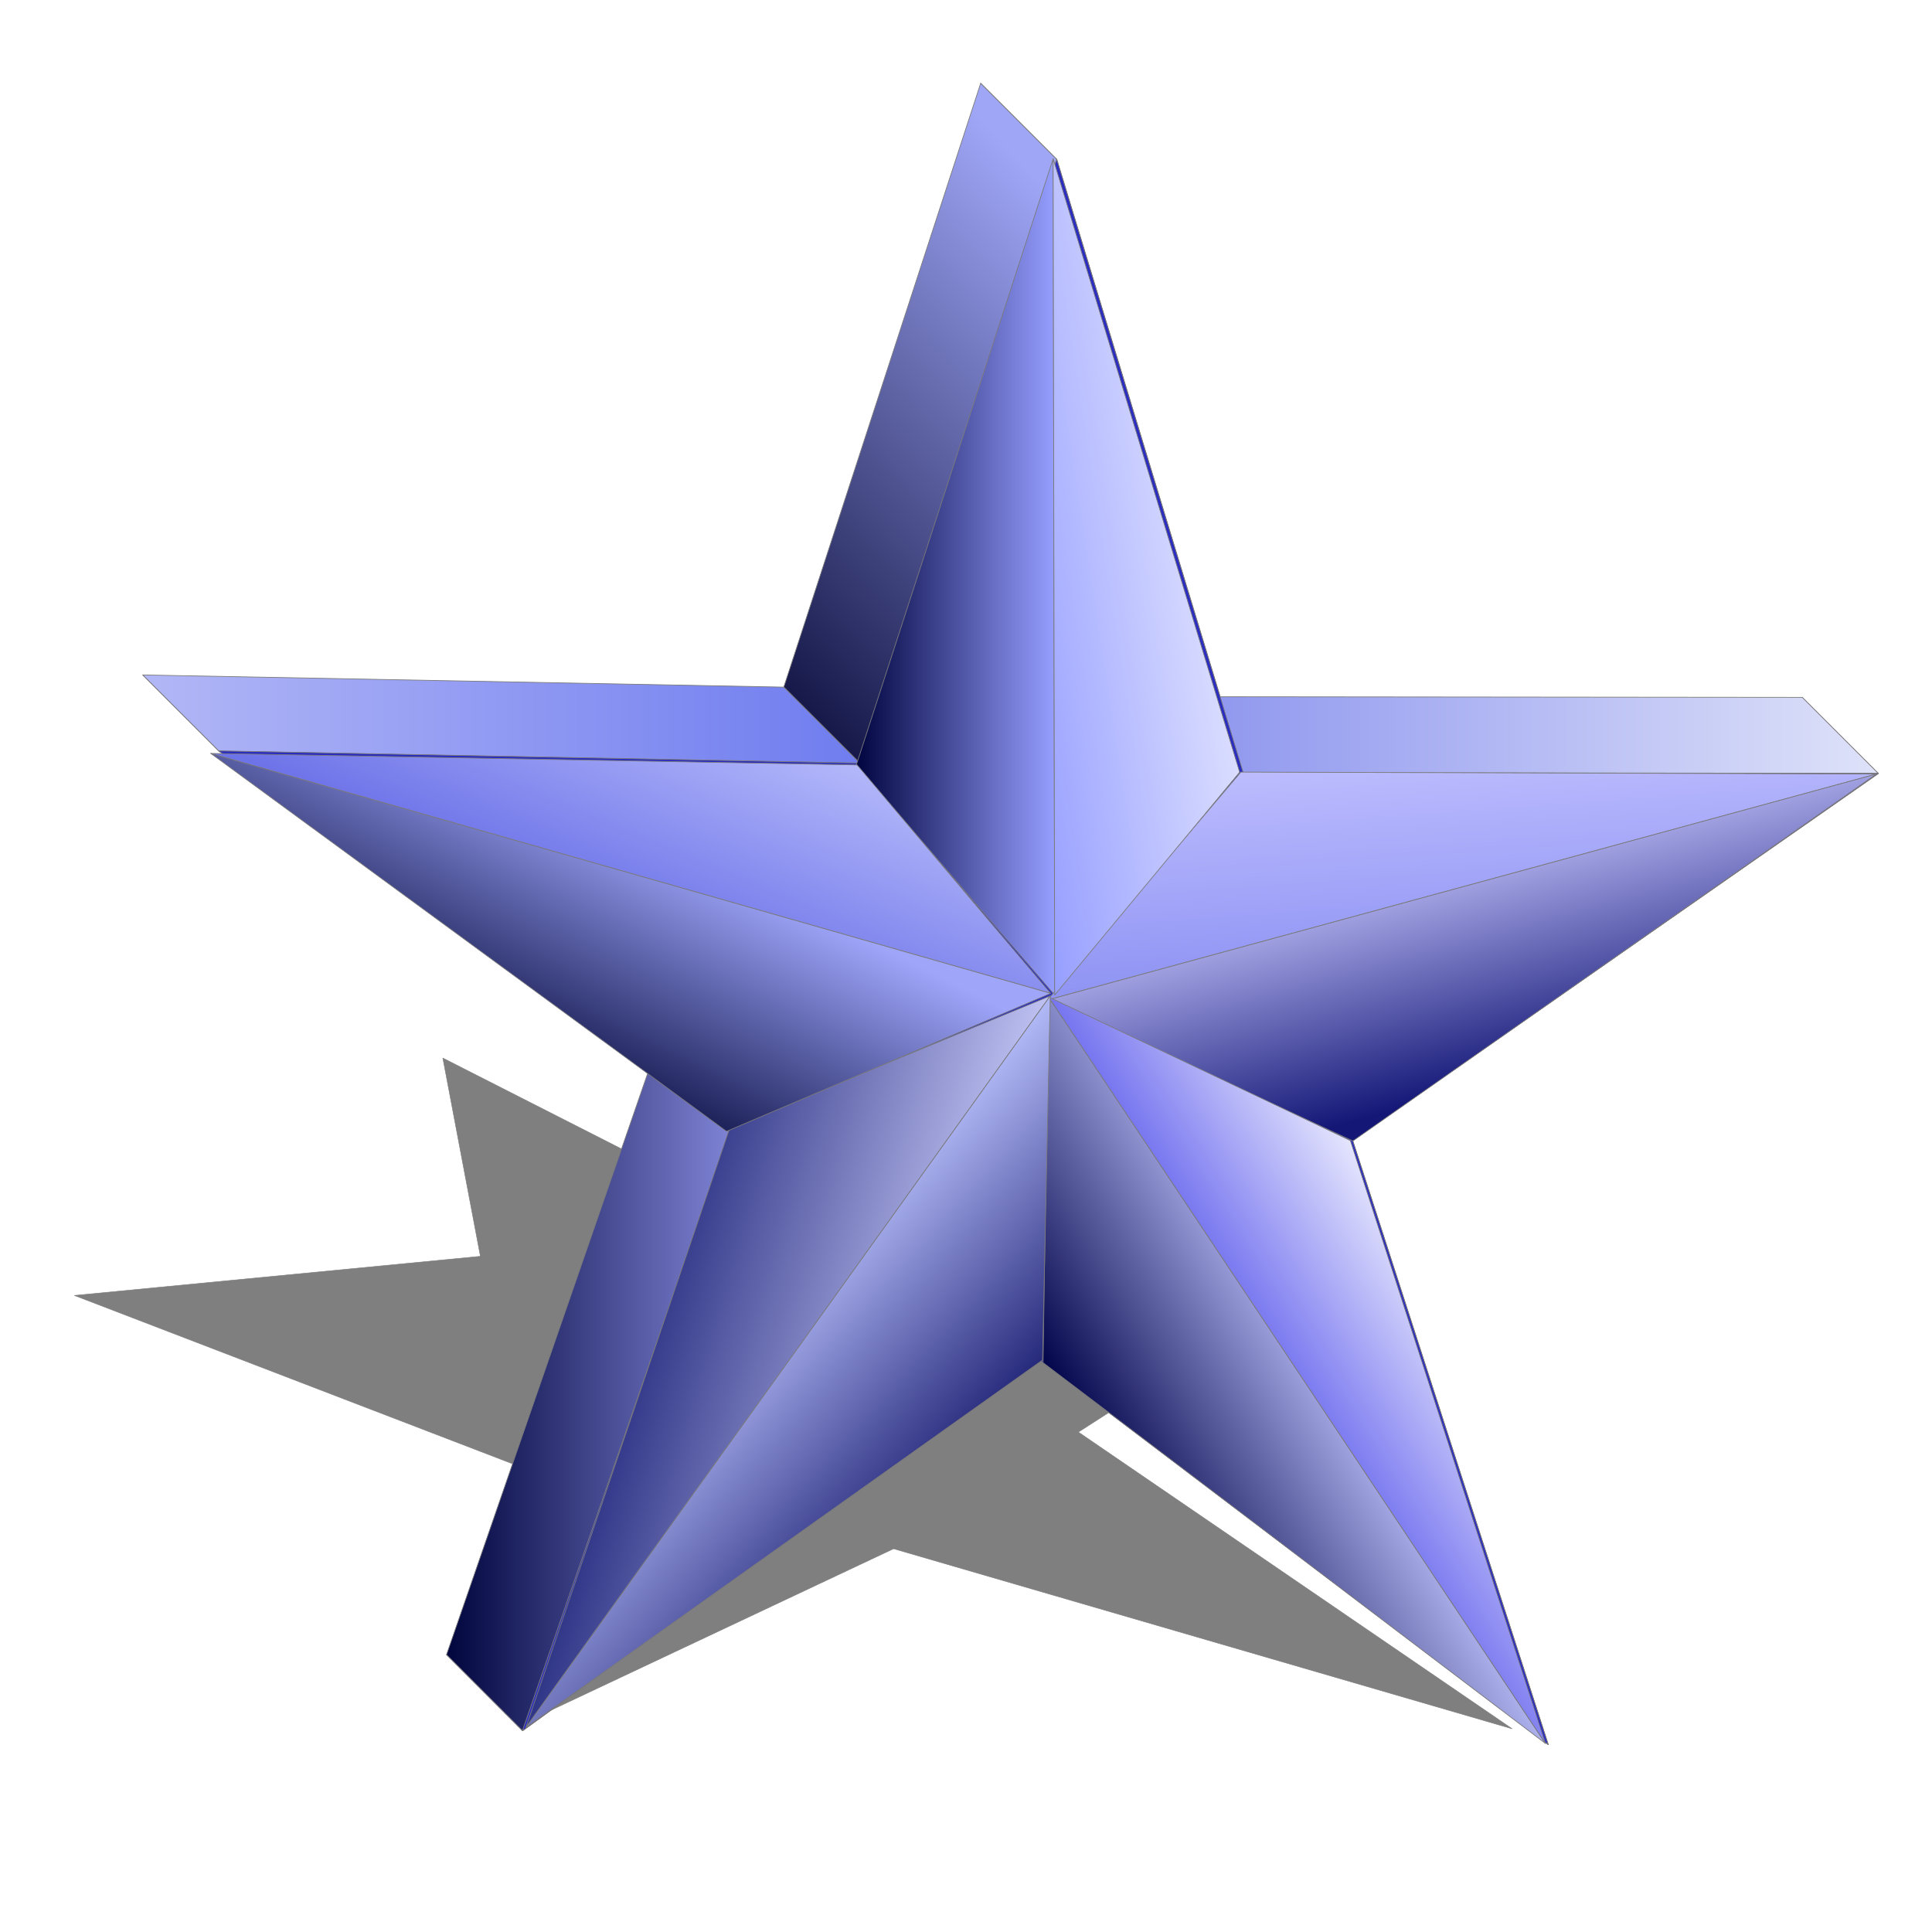 <?xml version="1.0" encoding="UTF-8" standalone="no"?>
<!-- Created with Inkscape (http://www.inkscape.org/) -->

<svg
   xmlns:dc="http://purl.org/dc/elements/1.1/"
   xmlns:cc="http://creativecommons.org/ns#"
   xmlns:rdf="http://www.w3.org/1999/02/22-rdf-syntax-ns#"
   xmlns:svg="http://www.w3.org/2000/svg"
   xmlns="http://www.w3.org/2000/svg"
   xmlns:xlink="http://www.w3.org/1999/xlink"
   xmlns:sodipodi="http://sodipodi.sourceforge.net/DTD/sodipodi-0.dtd"
   xmlns:inkscape="http://www.inkscape.org/namespaces/inkscape"
   id="svg2"
   sodipodi:version="0.32"
   inkscape:version="0.91 r13725"
   width="256"
   height="256"
   sodipodi:docname="bookmarks.svg"
   inkscape:output_extension="org.inkscape.output.svg.inkscape"
   version="1.1">
  <sodipodi:namedview
     inkscape:window-height="1056"
     inkscape:window-width="1920"
     inkscape:pageshadow="2"
     inkscape:pageopacity="0"
     guidetolerance="10.0"
     gridtolerance="10.0"
     objecttolerance="10.0"
     borderopacity="1.0"
     bordercolor="#666666"
     pagecolor="#ffffff"
     id="base"
     showguides="true"
     inkscape:guide-bbox="true"
     inkscape:zoom="3.3984375"
     inkscape:cx="128"
     inkscape:cy="128.5885"
     inkscape:window-x="0"
     inkscape:window-y="0"
     inkscape:current-layer="svg2"
     showgrid="false"
     inkscape:window-maximized="1" />
  <defs
     id="defs5">
    <linearGradient
       id="linearGradient4225">
      <stop
         id="stop4227"
         stop-color="#b2b7f6"
         stop-opacity="1" />
      <stop
         id="stop4229"
         offset="1"
         stop-color="#6f7def"
         stop-opacity="1" />
    </linearGradient>
    <linearGradient
       id="linearGradient4219">
      <stop
         id="stop4221"
         stop-color="#8b93ee"
         stop-opacity="1" />
      <stop
         id="stop4223"
         offset="1"
         stop-color="#dee2f9"
         stop-opacity="1" />
    </linearGradient>
    <linearGradient
       id="linearGradient4213">
      <stop
         id="stop4215"
         stop-color="#00022d"
         stop-opacity="1" />
      <stop
         id="stop4217"
         offset="1"
         stop-color="#9fa6f6"
         stop-opacity="1" />
    </linearGradient>
    <linearGradient
       id="linearGradient4207">
      <stop
         id="stop4209"
         stop-color="#00043f"
         stop-opacity="1" />
      <stop
         id="stop4211"
         offset="1"
         stop-color="#969eff"
         stop-opacity="1" />
    </linearGradient>
    <linearGradient
       id="linearGradient3327">
      <stop
         id="stop3329"
         stop-color="#000763"
         stop-opacity="1" />
      <stop
         offset="1"
         id="stop3331"
         stop-color="#d1d3ff"
         stop-opacity="1" />
    </linearGradient>
    <linearGradient
       id="linearGradient3319">
      <stop
         id="stop3321"
         stop-color="#afb6f4"
         stop-opacity="1" />
      <stop
         offset="1"
         id="stop3323"
         stop-color="#171a6d"
         stop-opacity="1" />
    </linearGradient>
    <linearGradient
       id="linearGradient3309">
      <stop
         id="stop3311"
         stop-color="#000248"
         stop-opacity="1" />
      <stop
         offset="1"
         id="stop3313"
         stop-color="#afb3ee"
         stop-opacity="1" />
    </linearGradient>
    <linearGradient
       id="linearGradient3301">
      <stop
         id="stop3303"
         stop-color="#6563ed"
         stop-opacity="1" />
      <stop
         offset="1"
         id="stop3305"
         stop-color="#edeeff"
         stop-opacity="1" />
    </linearGradient>
    <linearGradient
       id="linearGradient3291">
      <stop
         id="stop3293"
         stop-color="#8e93f3"
         stop-opacity="1" />
      <stop
         offset="1"
         id="stop3295"
         stop-color="#c0bfff"
         stop-opacity="1" />
    </linearGradient>
    <linearGradient
       id="linearGradient3283">
      <stop
         id="stop3285"
         stop-color="#141776"
         stop-opacity="1" />
      <stop
         offset="1"
         id="stop3287"
         stop-color="#afafed"
         stop-opacity="1" />
    </linearGradient>
    <linearGradient
       id="linearGradient3273">
      <stop
         id="stop3275"
         stop-color="#00053d"
         stop-opacity="1" />
      <stop
         offset="1"
         id="stop3277"
         stop-color="#8084d6"
         stop-opacity="1" />
    </linearGradient>
    <linearGradient
       id="linearGradient3257">
      <stop
         id="stop3259"
         stop-color="#8d96ff"
         stop-opacity="1" />
      <stop
         offset="1"
         id="stop3261"
         stop-color="#dbdeff"
         stop-opacity="1" />
    </linearGradient>
    <linearGradient
       id="linearGradient3247">
      <stop
         id="stop3249"
         stop-color="#05093c"
         stop-opacity="1" />
      <stop
         offset="1"
         id="stop3251"
         stop-color="#9fa6fa"
         stop-opacity="1" />
    </linearGradient>
    <linearGradient
       id="linearGradient3239">
      <stop
         id="stop3241"
         stop-color="#6d73e8"
         stop-opacity="1" />
      <stop
         offset="1"
         id="stop3243"
         stop-color="#c5caff"
         stop-opacity="1" />
    </linearGradient>
    <linearGradient
       id="linearGradient3245"
       gradientUnits="userSpaceOnUse"
       inkscape:collect="always"
       x1="357.2"
       y1="134.32"
       xlink:href="#linearGradient3239"
       x2="372.82"
       y2="96.76" />
    <linearGradient
       id="linearGradient3253"
       gradientUnits="userSpaceOnUse"
       inkscape:collect="always"
       x1="342.42"
       y1="157.41"
       xlink:href="#linearGradient3247"
       x2="359.91"
       y2="122.8" />
    <linearGradient
       id="linearGradient3263"
       gradientUnits="userSpaceOnUse"
       inkscape:collect="always"
       x1="388.3"
       y1="80.1"
       xlink:href="#linearGradient3257"
       x2="422.63"
       y2="74.815" />
    <linearGradient
       id="linearGradient3279"
       gradientUnits="userSpaceOnUse"
       inkscape:collect="always"
       x1="373.78"
       y1="80.1"
       xlink:href="#linearGradient4207"
       x2="401.55"
       y2="80.1" />
    <linearGradient
       id="linearGradient3289"
       gradientUnits="userSpaceOnUse"
       inkscape:collect="always"
       x1="469.08"
       y1="148.96"
       xlink:href="#linearGradient3283"
       x2="461.02"
       y2="119.12" />
    <linearGradient
       id="linearGradient3297"
       gradientUnits="userSpaceOnUse"
       inkscape:collect="always"
       x1="469.08"
       y1="134.32"
       xlink:href="#linearGradient3291"
       x2="466.75"
       y2="102.04" />
    <linearGradient
       id="linearGradient3307"
       gradientUnits="userSpaceOnUse"
       inkscape:collect="always"
       x1="431.09"
       y1="194.14"
       xlink:href="#linearGradient3301"
       x2="457.02"
       y2="177.71" />
    <linearGradient
       id="linearGradient3315"
       gradientUnits="userSpaceOnUse"
       inkscape:collect="always"
       x1="399.81"
       y1="190.62"
       xlink:href="#linearGradient3309"
       x2="430.02"
       y2="173.02" />
    <linearGradient
       id="linearGradient3325"
       gradientUnits="userSpaceOnUse"
       inkscape:collect="always"
       x1="358.27"
       y1="185.92"
       xlink:href="#linearGradient3319"
       x2="385.09"
       y2="210.56" />
    <linearGradient
       id="linearGradient3333"
       gradientUnits="userSpaceOnUse"
       inkscape:collect="always"
       x1="333.62"
       y1="171.83"
       xlink:href="#linearGradient3327"
       x2="391.39"
       y2="188.84" />
    <linearGradient
       inkscape:collect="always"
       xlink:href="#linearGradient4213"
       id="linearGradient3513"
       x1="88.43"
       y1="83.955"
       x2="150.65"
       y2="24.09"
       gradientUnits="userSpaceOnUse" />
    <linearGradient
       inkscape:collect="always"
       xlink:href="#linearGradient4225"
       id="linearGradient3521"
       x1="19.07"
       y1="92.31"
       x2="119.11"
       y2="92.31"
       gradientUnits="userSpaceOnUse" />
    <linearGradient
       inkscape:collect="always"
       xlink:href="#linearGradient4219"
       id="linearGradient3529"
       x1="161.8"
       y1="94.54"
       x2="261.02"
       y2="94.54"
       gradientUnits="userSpaceOnUse" />
    <linearGradient
       inkscape:collect="always"
       xlink:href="#linearGradient3273"
       id="linearGradient3537"
       x1="61.39"
       y1="185.76"
       x2="101.33"
       y2="185.76"
       gradientUnits="userSpaceOnUse" />
    <filter
       inkscape:collect="always"
       id="filter4291"
       x="-0.026"
       width="1.053"
       y="-0.057"
       height="1.113"
       color-interpolation-filters="sRGB">
      <feGaussianBlur
         inkscape:collect="always"
         stdDeviation="2.095"
         id="feGaussianBlur4293" />
    </filter>
  </defs>
  <path
     inkscape:connector-curvature="0"
     d="m 58.678,140.197 50.377,25.616 74.336,-2.089 -40.5,26.036 57.472,39.31 -81.961,-23.855 -49.514,23.34 2.345,-33.321 -61.374,-23.581 53.796,-5.187 -4.976,-26.269 z"
     id="path3539"
     sodipodi:nodetypes="ccccccccccc"
     stroke-opacity="1"
     fill="#000000"
     filter="url(#filter4291)"
     stroke="#7a7a7a"
     stroke-linejoin="round"
     fill-opacity="0.503"
     stroke-linecap="round"
     stroke-width="0.064"
     stroke-miterlimit="4" />
  <g
     id="g3399"
     transform="matrix(0.951,0,0,0.951,0.726,7.499)"
     stroke-opacity="1"
     fill="#ff0000"
     stroke="#7a7a7a"
     stroke-linejoin="round"
     fill-opacity="1"
     stroke-linecap="round"
     stroke-width="0.1"
     stroke-miterlimit="4">
    <path
       inkscape:connector-curvature="0"
       d="m 135.876,3.722 25.986,85.465 10.607,10.607 -25.986,-85.465 -10.607,-10.607 z"
       id="path3401" />
    <path
       inkscape:connector-curvature="0"
       d="m 250.352,89.281 -73.252,51.125 10.607,10.607 73.252,-51.125 -10.607,-10.607 z"
       id="path3405" />
    <path
       inkscape:connector-curvature="0"
       d="m 177.1,140.405 27.256,84.187 10.607,10.607 -27.256,-84.187 -10.607,-10.607 z"
       id="path3407" />
    <path
       inkscape:connector-curvature="0"
       d="m 204.356,224.593 -71.259,-53.868 10.607,10.607 71.259,53.868 -10.607,-10.607 z"
       id="path3409" />
    <path
       inkscape:connector-curvature="0"
       d="m 133.097,170.724 -71.644,51.937 10.607,10.607 71.644,-51.937 -10.607,-10.607 z"
       id="path3411" />
    <path
       inkscape:connector-curvature="0"
       d="m 61.453,222.662 29.212,-84.417 10.607,10.607 -29.212,84.417 -10.607,-10.607 z"
       id="path3413"
       fill="url(#linearGradient3537)"
       fill-opacity="1" />
    <path
       inkscape:connector-curvature="0"
       d="M 90.664,138.245 19.13,86.156 29.737,96.763 101.271,148.851 90.664,138.245 Z"
       id="path3415" />
    <path
       inkscape:connector-curvature="0"
       d="m 108.442,87.852 27.434,-84.13 10.607,10.607 -27.434,84.13 -10.607,-10.607 z"
       id="path3419"
       fill="url(#linearGradient3513)"
       fill-opacity="1" />
    <path
       inkscape:connector-curvature="0"
       d="m 161.862,89.187 88.489,0.093 10.607,10.607 -88.489,-0.093 -10.607,-10.607 z"
       id="path3403"
       fill="url(#linearGradient3529)"
       fill-opacity="1" />
    <path
       inkscape:connector-curvature="0"
       d="m 19.13,86.156 89.312,1.696 10.607,10.607 -89.312,-1.696 -10.607,-10.607 z"
       id="path3417"
       fill="url(#linearGradient3521)"
       fill-opacity="1" />
  </g>
  <path
     inkscape:connector-curvature="0"
     id="path2161"
     d="m 140.014,21.087 24.717,81.291 84.168,0.089 -69.674,48.628 25.925,80.076 -67.778,-51.237 L 69.225,229.334 97.01,149.04 28.969,99.495 113.92,101.108 140.014,21.087 Z"
     stroke-opacity="1"
     fill="#2b2dc1"
     stroke="#7a7a7a"
     stroke-linejoin="round"
     fill-opacity="1"
     stroke-linecap="round"
     stroke-width="0.095"
     stroke-miterlimit="4" />
  <g
     transform="matrix(0.951,0,0,0.951,-242.065,0.273)"
     id="g3225">
    <path
       inkscape:connector-curvature="0"
       id="path3227"
       sodipodi:nodetypes="cccc"
       d="m 401.275,21.836 0.214,116.521 -27.648,-32.03 27.434,-84.491 z"
       opacity="1"
       stroke-opacity="1"
       fill="url(#linearGradient3279)"
       stroke="#7a7a7a"
       stroke-linejoin="round"
       fill-opacity="1"
       stroke-linecap="round"
       stroke-width="0.1"
       stroke-miterlimit="4" />
    <path
       inkscape:connector-curvature="0"
       d="m 283.907,104.689 90.053,1.602 26.971,31.829 -117.024,-33.43 z"
       sodipodi:nodetypes="cccc"
       id="path3229"
       opacity="1"
       stroke-opacity="1"
       fill="url(#linearGradient3245)"
       stroke="#7a7a7a"
       stroke-linejoin="round"
       fill-opacity="1"
       stroke-linecap="round"
       stroke-width="0.1"
       stroke-miterlimit="4" />
    <path
       inkscape:connector-curvature="0"
       id="path3231"
       sodipodi:nodetypes="cccc"
       d="m 515.989,107.555 -88.561,-0.264 -26.95,31.761 115.511,-31.496 z"
       opacity="1"
       stroke-opacity="1"
       fill="url(#linearGradient3297)"
       stroke="#7a7a7a"
       stroke-linejoin="round"
       fill-opacity="1"
       stroke-linecap="round"
       stroke-width="0.1"
       stroke-miterlimit="4" />
    <path
       inkscape:connector-curvature="0"
       d="m 469.866,242.631 -69.231,-104.015 -0.764,50.967 69.995,53.048 z"
       sodipodi:nodetypes="cccc"
       id="path3233"
       opacity="1"
       stroke-opacity="1"
       fill="url(#linearGradient3315)"
       stroke="#7a7a7a"
       stroke-linejoin="round"
       fill-opacity="1"
       stroke-linecap="round"
       stroke-width="0.1"
       stroke-miterlimit="4" />
    <path
       inkscape:connector-curvature="0"
       id="path3235"
       sodipodi:nodetypes="cccc"
       d="m 327.811,240.404 28.41,-83.546 44.652,-18.387 -73.061,101.933 z"
       opacity="1"
       stroke-opacity="1"
       fill="url(#linearGradient3333)"
       stroke="#7a7a7a"
       stroke-linejoin="round"
       fill-opacity="1"
       stroke-linecap="round"
       stroke-width="0.1"
       stroke-miterlimit="4" />
    <path
       inkscape:connector-curvature="0"
       id="path3237"
       sodipodi:nodetypes="cccc"
       d="m 283.907,104.689 71.86,52.659 45.164,-19.229 -117.024,-33.43 z"
       opacity="1"
       stroke-opacity="1"
       fill="url(#linearGradient3253)"
       stroke="#7a7a7a"
       stroke-linejoin="round"
       fill-opacity="1"
       stroke-linecap="round"
       stroke-width="0.1"
       stroke-miterlimit="4" />
    <path
       inkscape:connector-curvature="0"
       d="m 401.275,21.836 25.986,85.465 -25.772,31.056 -0.214,-116.521 z"
       sodipodi:nodetypes="cccc"
       id="path3255"
       opacity="1"
       stroke-opacity="1"
       fill="url(#linearGradient3263)"
       stroke="#7a7a7a"
       stroke-linejoin="round"
       fill-opacity="1"
       stroke-linecap="round"
       stroke-width="0.1"
       stroke-miterlimit="4" />
    <path
       inkscape:connector-curvature="0"
       d="m 515.989,107.555 -115.511,31.496 42.564,19.632 72.947,-51.128 z"
       sodipodi:nodetypes="cccc"
       id="path3281"
       opacity="1"
       stroke-opacity="1"
       fill="url(#linearGradient3289)"
       stroke="#7a7a7a"
       stroke-linejoin="round"
       fill-opacity="1"
       stroke-linecap="round"
       stroke-width="0.1"
       stroke-miterlimit="4" />
    <path
       inkscape:connector-curvature="0"
       id="path3299"
       sodipodi:nodetypes="cccc"
       d="M 469.866,242.631 442.69,158.636 400.636,138.616 469.866,242.631 Z"
       opacity="1"
       stroke-opacity="1"
       fill="url(#linearGradient3307)"
       stroke="#7a7a7a"
       stroke-linejoin="round"
       fill-opacity="1"
       stroke-linecap="round"
       stroke-width="0.1"
       stroke-miterlimit="4" />
    <path
       inkscape:connector-curvature="0"
       d="m 327.811,240.404 73.061,-101.933 -1.077,50.744 -71.985,51.189 z"
       sodipodi:nodetypes="cccc"
       id="path3317"
       opacity="1"
       stroke-opacity="1"
       fill="url(#linearGradient3325)"
       stroke="#7a7a7a"
       stroke-linejoin="round"
       fill-opacity="1"
       stroke-linecap="round"
       stroke-width="0.1"
       stroke-miterlimit="4" />
  </g>
  <g
     font-size="7.5"
     font-variant="normal"
     letter-spacing="0"
     font-stretch="normal"
     font-weight="bold"
     line-height="125%"
     word-spacing="0"
     font-style="normal"
     transform="translate(64.84,-41)"
     id="text4330"
     style="font-style:normal;font-variant:normal;font-weight:bold;font-stretch:normal;font-size:7.5px;line-height:125%;font-family:STIX;letter-spacing:0;word-spacing:0;fill:#000000;fill-opacity:1;stroke:none;stroke-width:1;stroke-linecap:butt;stroke-linejoin:miter;stroke-opacity:1">
    <path
       inkscape:connector-curvature="0"
       id="path4335"
       d="m -56.133,39.468 0,-0.188 c -0.307,0 -0.443,-0.165 -0.825,-1.073 l -1.665,-3.915 -0.21,0 -1.657,4.088 c -0.285,0.705 -0.398,0.84 -0.743,0.9 l 0,0.188 1.515,0 0,-0.188 c -0.443,-0.03 -0.608,-0.113 -0.608,-0.307 0,-0.18 0.142,-0.495 0.233,-0.728 l 0.098,-0.255 1.688,0 c 0.255,0.593 0.345,0.855 0.345,1.02 0,0.165 -0.098,0.225 -0.345,0.247 l -0.24,0.022 0,0.188 2.415,0 z m -2.288,-1.77 -1.462,0 0.705,-1.823 0.757,1.823 z" />
    <path
       inkscape:connector-curvature="0"
       id="path4337"
       d="m -55.761,34.398 0,0.188 c 0.525,0.045 0.63,0.15 0.63,0.735 l 0,3.203 c 0,0.383 -0.045,0.593 -0.292,0.69 -0.083,0.037 -0.195,0.052 -0.338,0.068 l 0,0.188 2.498,0 0,-0.188 c -0.593,-0.075 -0.652,-0.142 -0.652,-0.645 l 0,-1.44 c 0.99,-0.007 1.245,-0.03 1.567,-0.15 0.623,-0.233 0.968,-0.69 0.968,-1.29 0,-0.915 -0.765,-1.357 -2.018,-1.357 l -2.362,0 z m 1.845,0.525 c 0,-0.172 0.128,-0.263 0.375,-0.263 0.623,0 0.87,0.345 0.87,1.177 0,0.833 -0.307,1.087 -1.245,1.095 l 0,-2.01 z" />
  </g>
</svg>
